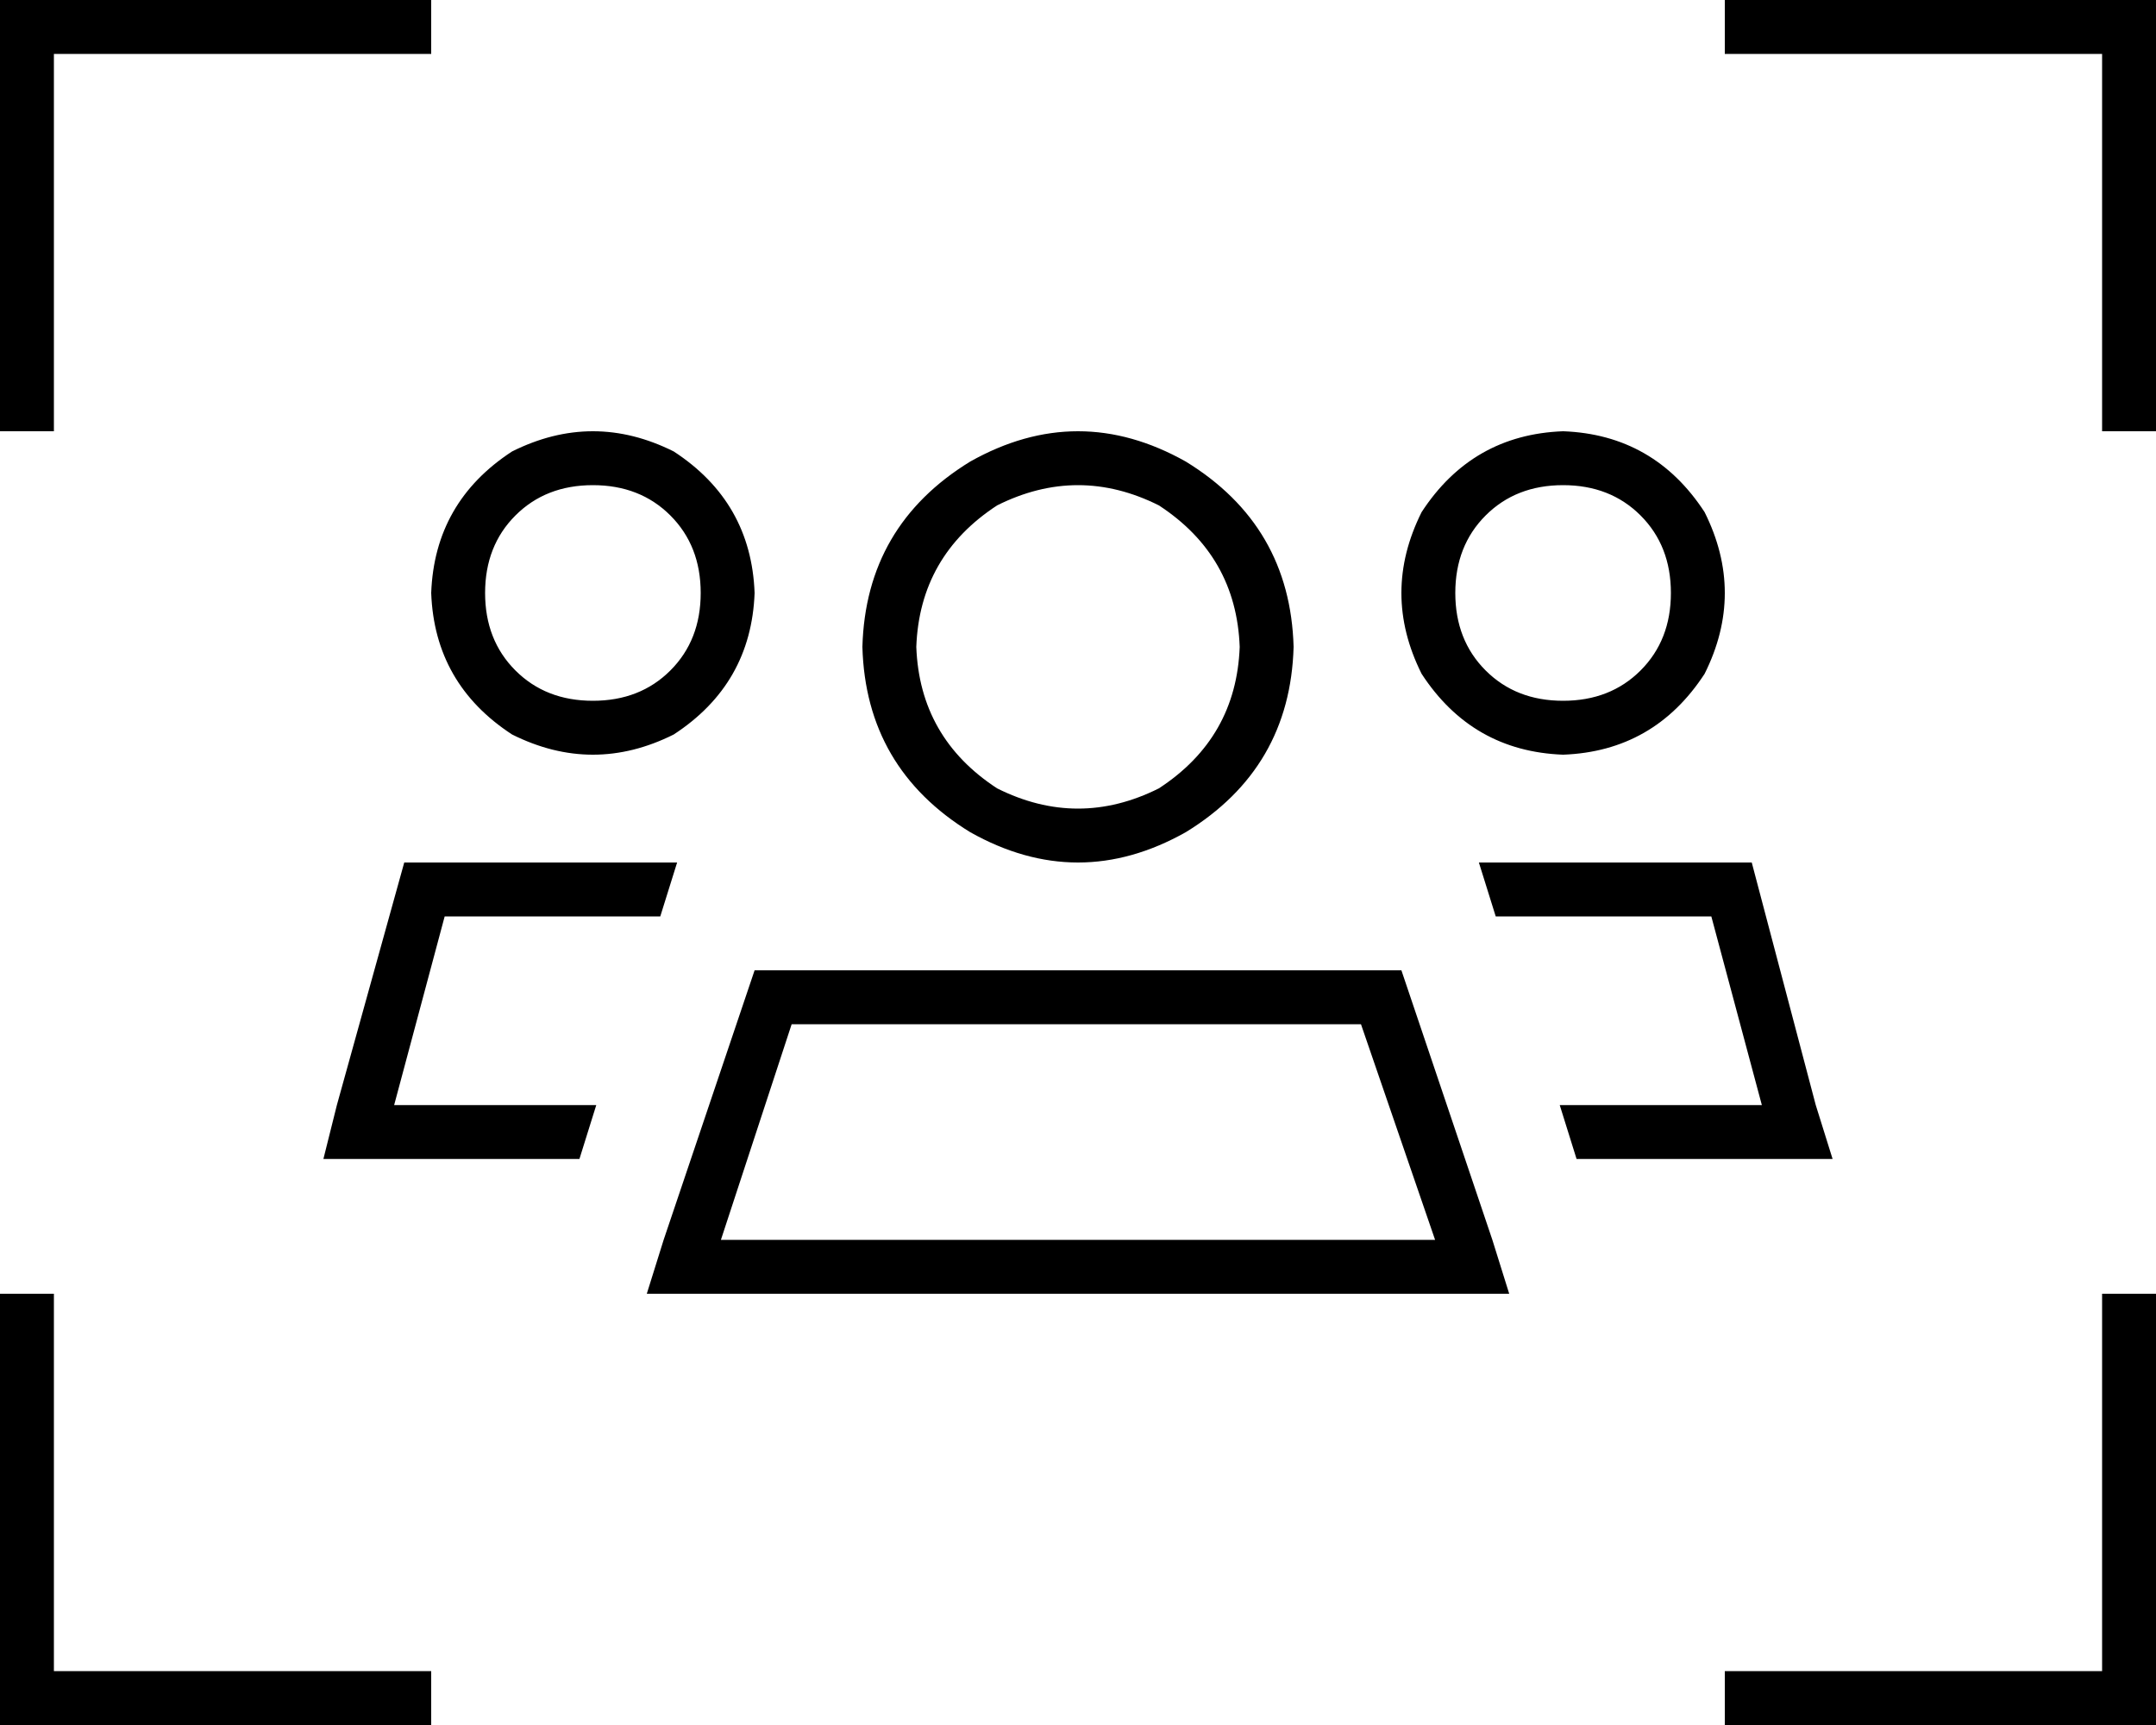 <svg xmlns="http://www.w3.org/2000/svg" viewBox="0 0 640 512">
  <path d="M 0 0 L 0 8 L 0 0 L 0 8 L 0 120 L 0 120 L 0 128 L 0 128 L 16 128 L 16 128 L 16 120 L 16 120 L 16 16 L 16 16 L 120 16 L 128 16 L 128 0 L 128 0 L 120 0 L 0 0 Z M 640 0 L 632 0 L 640 0 L 512 0 L 512 16 L 512 16 L 520 16 L 624 16 L 624 120 L 624 120 L 624 128 L 624 128 L 640 128 L 640 128 L 640 120 L 640 120 L 640 8 L 640 8 L 640 0 L 640 0 Z M 8 512 L 120 512 L 8 512 L 128 512 L 128 496 L 128 496 L 120 496 L 16 496 L 16 392 L 16 392 L 16 384 L 16 384 L 0 384 L 0 384 L 0 392 L 0 392 L 0 504 L 0 504 L 0 512 L 0 512 L 8 512 L 8 512 Z M 640 512 L 640 504 L 640 512 L 640 504 L 640 392 L 640 392 L 640 384 L 640 384 L 624 384 L 624 384 L 624 392 L 624 392 L 624 496 L 624 496 L 520 496 L 512 496 L 512 512 L 512 512 L 520 512 L 640 512 Z M 272 192 Q 273 165 296 150 Q 320 138 344 150 Q 367 165 368 192 Q 367 219 344 234 Q 320 246 296 234 Q 273 219 272 192 L 272 192 Z M 384 192 Q 383 156 352 137 Q 320 119 288 137 Q 257 156 256 192 Q 257 228 288 247 Q 320 265 352 247 Q 383 228 384 192 L 384 192 Z M 236 304 L 404 304 L 236 304 L 404 304 L 426 368 L 426 368 L 214 368 L 214 368 L 235 304 L 236 304 Z M 416 288 L 224 288 L 416 288 L 224 288 L 197 368 L 197 368 L 192 384 L 192 384 L 209 384 L 448 384 L 443 368 L 443 368 L 416 288 L 416 288 Z M 144 176 Q 144 162 153 153 L 153 153 L 153 153 Q 162 144 176 144 Q 190 144 199 153 Q 208 162 208 176 Q 208 190 199 199 Q 190 208 176 208 Q 162 208 153 199 Q 144 190 144 176 L 144 176 Z M 224 176 Q 223 149 200 134 Q 176 122 152 134 Q 129 149 128 176 Q 129 203 152 218 Q 176 230 200 218 Q 223 203 224 176 L 224 176 Z M 464 144 Q 478 144 487 153 L 487 153 L 487 153 Q 496 162 496 176 Q 496 190 487 199 Q 478 208 464 208 Q 450 208 441 199 Q 432 190 432 176 Q 432 162 441 153 Q 450 144 464 144 L 464 144 Z M 464 224 Q 491 223 506 200 Q 518 176 506 152 Q 491 129 464 128 Q 437 129 422 152 Q 410 176 422 200 Q 437 223 464 224 L 464 224 Z M 117 328 L 132 272 L 117 328 L 132 272 L 196 272 L 196 272 L 201 256 L 201 256 L 120 256 L 120 256 L 100 328 L 100 328 L 96 344 L 96 344 L 113 344 L 172 344 L 177 328 L 177 328 L 117 328 L 117 328 Z M 523 328 L 463 328 L 523 328 L 463 328 L 468 344 L 468 344 L 527 344 L 544 344 L 539 328 L 539 328 L 520 256 L 520 256 L 439 256 L 439 256 L 444 272 L 444 272 L 508 272 L 508 272 L 523 328 L 523 328 Z" />
</svg>
